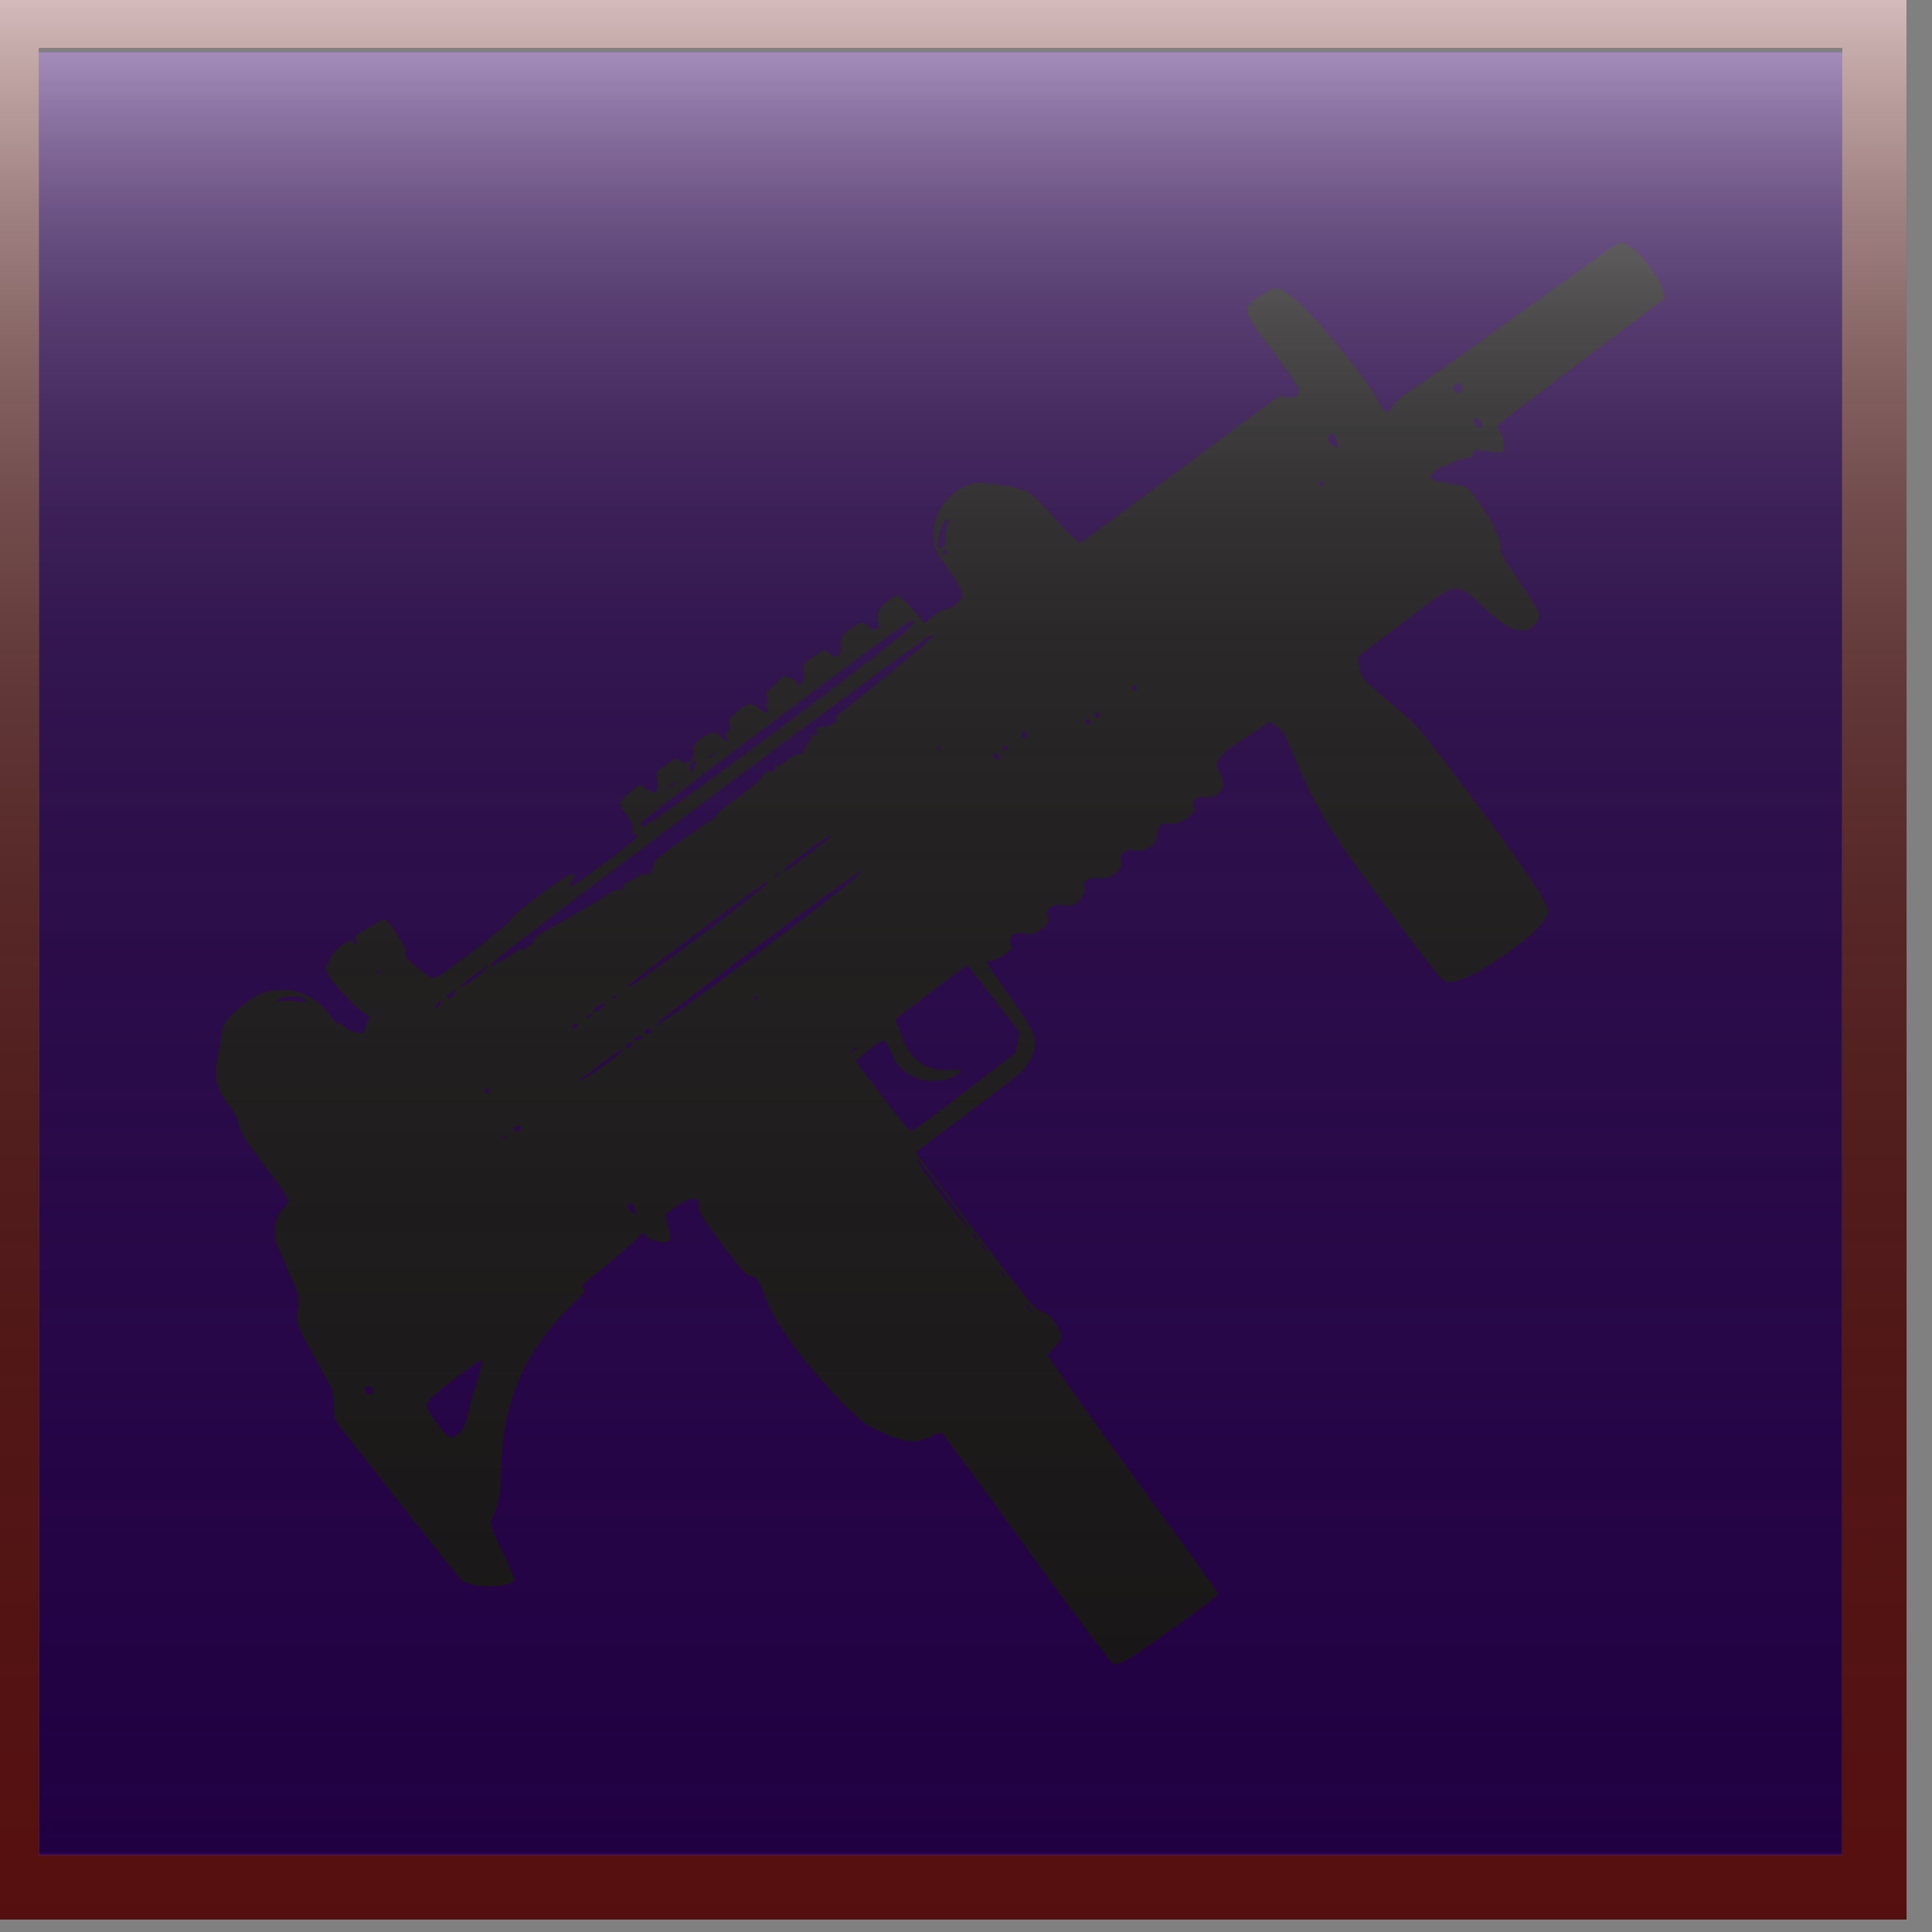 <?xml version="1.0" encoding="utf-8"?>
<!-- Generator: Adobe Illustrator 16.0.0, SVG Export Plug-In . SVG Version: 6.00 Build 0)  -->
<!DOCTYPE svg PUBLIC "-//W3C//DTD SVG 1.1//EN" "http://www.w3.org/Graphics/SVG/1.1/DTD/svg11.dtd">
<svg version="1.1" id="Layer_1" xmlns="http://www.w3.org/2000/svg" xmlns:xlink="http://www.w3.org/1999/xlink" x="0px" y="0px"
	 width="50px" height="50px" viewBox="0 0 50 50" enable-background="new 0 0 50 50" xml:space="preserve">
<rect x="0" y="0" width="50" height="50" fill="#808080" stroke="none"/>
<g id="smg">
	<g>
		<rect x="1.008" y="1.346" fill="#330066" width="46.667" height="46.666"/>
		<g id="stroke">
			<path fill="#660000" d="M47.674,1.246v46.762H1.007V1.246H47.674 M49.341-0.426h-1.137H2.747h-3.406v1.139V46.26v3.418h3.406
				h45.458h1.136v-3.41V0.715V-0.426L49.341-0.426z"/>
			
				<linearGradient id="SVGID_1_" gradientUnits="userSpaceOnUse" x1="897.34" y1="1696.678" x2="897.34" y2="1646.574" gradientTransform="matrix(1 0 0 1 -873 -1647)">
				<stop  offset="0" style="stop-color:#333333;stop-opacity:0.3"/>
				<stop  offset="0.27" style="stop-color:#353535;stop-opacity:0.421"/>
				<stop  offset="0.417" style="stop-color:#3D3D3D;stop-opacity:0.487"/>
				<stop  offset="0.534" style="stop-color:#4B4B4B;stop-opacity:0.54"/>
				<stop  offset="0.635" style="stop-color:#5E5E5E;stop-opacity:0.586"/>
				<stop  offset="0.726" style="stop-color:#787878;stop-opacity:0.627"/>
				<stop  offset="0.81" style="stop-color:#979797;stop-opacity:0.665"/>
				<stop  offset="0.888" style="stop-color:#BBBBBB;stop-opacity:0.7"/>
				<stop  offset="0.961" style="stop-color:#E5E5E5;stop-opacity:0.732"/>
				<stop  offset="1" style="stop-color:#FFFFFF;stop-opacity:0.75"/>
			</linearGradient>
			<path fill="url(#SVGID_1_)" d="M47.674,1.246v46.762H1.007V1.246H47.674 M49.341-0.426h-1.137H2.747h-3.406v1.139V46.26v3.418
				h3.406h45.458h1.136v-3.41V0.715V-0.426L49.341-0.426z"/>
		</g>
	</g>
	<path id="gun_1_" fill="#231F20" d="M7.699,25.916c0.238,0.027,0.272,0.016,0.199-0.059c-0.111-0.09-0.574-0.09-0.697,0.008
		c-0.06,0.041-0.047,0.059,0.067,0.039C7.346,25.893,7.537,25.898,7.699,25.916z M24.468,14.01
		c-0.026-0.035-0.015-0.191,0.034-0.346c0.065-0.232,0.065-0.264-0.034-0.191c-0.106,0.08-0.253,0.623-0.197,0.705
		C24.328,14.25,24.521,14.078,24.468,14.01z M9.832,25.215c0.026,0.006,0.018-0.033-0.023-0.088
		c-0.047-0.057-0.066-0.061-0.055-0.002C9.769,25.164,9.805,25.211,9.832,25.215z M24.474,14.336c0.03-0.02,0.034-0.066,0.015-0.092
		c-0.027-0.029-0.06-0.023-0.072,0.016c-0.019,0.041-0.021,0.08-0.012,0.094C24.416,14.367,24.444,14.357,24.474,14.336z
		 M17.397,20.342c0.101-0.076,0.13-0.117,0.075-0.094c-0.061,0.023-0.141,0.084-0.178,0.129
		C17.254,20.428,17.301,20.412,17.397,20.342z M17.992,19.799c0.043-0.146,0.037-0.146-0.07-0.07
		c-0.062,0.043-0.096,0.127-0.077,0.176C17.873,20.031,17.935,19.988,17.992,19.799z M18.441,19.562
		c0.08-0.066,0.104-0.098,0.042-0.07c-0.06,0.02-0.124,0.072-0.153,0.109C18.312,19.645,18.354,19.621,18.441,19.562z
		 M22.248,17.293c1.299-0.994,1.58-1.256,1.322-1.232c-0.115,0.01-6.982,5.164-6.992,5.25c-0.011,0.037,0.023,0.078,0.073,0.08
		C16.738,21.404,19.929,19.068,22.248,17.293z M11.395,25.971c0.036-0.088,0.025-0.096-0.047-0.043
		c-0.045,0.027-0.083,0.094-0.08,0.137C11.273,26.158,11.34,26.107,11.395,25.971z M11.778,25.678
		c0.052-0.098,0.036-0.092-0.104,0.006c-0.1,0.072-0.143,0.131-0.103,0.148C11.654,25.865,11.685,25.846,11.778,25.678z
		 M12.621,25.027c0.018-0.043-0.148,0.057-0.373,0.217c-0.221,0.174-0.377,0.312-0.351,0.314
		C11.978,25.564,12.584,25.125,12.621,25.027z M16.895,22.434c0.007-0.07,0.08-0.184,0.168-0.254c0.293-0.242,1.133-0.832,1.32-0.93
		c0.1-0.053,0.166-0.119,0.152-0.139c-0.021-0.023,0.217-0.227,0.521-0.441c0.312-0.217,0.604-0.467,0.653-0.557
		c0.076-0.121,0.134-0.158,0.227-0.15c0.109,0.004,0.133-0.014,0.124-0.102c-0.003-0.068,0.01-0.084,0.039-0.047
		c0.03,0.037,0.106,0,0.22-0.096c0.098-0.086,0.25-0.176,0.338-0.193c0.113-0.023,0.16-0.064,0.17-0.137
		c0.01-0.062,0.058-0.139,0.103-0.17c0.051-0.037,0.073-0.104,0.063-0.146c-0.017-0.066,0-0.072,0.073-0.053
		c0.083,0.021,0.099,0.01,0.073-0.078c-0.029-0.107-0.02-0.113,0.152-0.123c0.203-0.016,0.41-0.141,0.354-0.213
		c-0.021-0.031,0.007-0.076,0.056-0.115c0.154-0.105,2.008-1.609,2.158-1.752c0.071-0.07,0.192-0.178,0.256-0.232
		c0.116-0.102,0.113-0.102-0.058-0.031c-0.183,0.076-2.386,1.701-6.285,4.623c-4.923,3.695-5.094,3.83-5.058,3.891
		c0.023,0.025,0.08,0.006,0.128-0.055c0.042-0.053,0.089-0.082,0.104-0.062c0.018,0.016,0.141-0.055,0.28-0.156
		c0.14-0.104,0.267-0.178,0.28-0.152c0.037,0.055,0.33-0.174,0.324-0.252c-0.004-0.033,0.14-0.141,0.32-0.242
		c1.02-0.568,1.323-0.75,1.562-0.912c0.166-0.115,0.299-0.168,0.367-0.143c0.08,0.031,0.094,0.021,0.053-0.029
		c-0.036-0.057,0-0.098,0.14-0.166c0.104-0.049,0.231-0.117,0.276-0.15c0.044-0.035,0.113-0.053,0.15-0.035
		C16.795,22.66,16.885,22.574,16.895,22.434z M34.59,11.385c-0.07-0.178-0.146-0.203-0.215-0.086
		c-0.035,0.057-0.006,0.121,0.072,0.191C34.604,11.635,34.676,11.584,34.59,11.385z M24.32,19.357
		c0.061-0.047,0.062-0.066,0.008-0.053c-0.045,0.012-0.086,0.051-0.094,0.076C24.231,19.414,24.268,19.4,24.32,19.357z
		 M12.65,28.277c0.026-0.021,0.029-0.061,0.014-0.088c-0.023-0.029-0.063-0.035-0.09-0.012c-0.029,0.02-0.033,0.059-0.01,0.088
		C12.584,28.289,12.621,28.297,12.65,28.277z M14.912,26.578c0.043-0.035,0.049-0.066,0.01-0.084
		c-0.066-0.021-0.144,0.068-0.106,0.123C14.82,26.627,14.865,26.615,14.912,26.578z M15.269,26.309
		c0.058-0.045,0.058-0.072,0.007-0.053c-0.051,0.014-0.095,0.047-0.098,0.078C15.174,26.361,15.211,26.354,15.269,26.309z
		 M15.552,26.107c0.183-0.145,0.116-0.184-0.089-0.062c-0.078,0.043-0.125,0.102-0.104,0.135
		C15.373,26.201,15.465,26.164,15.552,26.107z M15.924,25.814c0.058-0.047,0.061-0.066,0.004-0.053
		c-0.042,0.014-0.086,0.053-0.09,0.078S15.873,25.859,15.924,25.814z M20.139,22.654c0.057-0.047,0.062-0.066,0.006-0.053
		c-0.051,0.018-0.089,0.047-0.093,0.08C20.045,22.711,20.082,22.701,20.139,22.654z M19.854,22.871
		c0.069-0.1,0.017-0.076-0.213,0.082c-0.42,0.301-2.884,2.145-3.222,2.424c-0.246,0.193-0.252,0.211-0.066,0.121
		C16.631,25.365,19.731,23.041,19.854,22.871z M21.506,21.623c0-0.035-0.293,0.154-0.643,0.42c-0.355,0.258-0.63,0.494-0.611,0.516
		C20.287,22.609,21.512,21.697,21.506,21.623z M34.24,12.564c0.032-0.02,0.035-0.062,0.014-0.09
		c-0.021-0.031-0.062-0.033-0.086-0.01c-0.028,0.02-0.031,0.062-0.017,0.088C34.174,12.578,34.213,12.584,34.24,12.564z
		 M37.847,10.016c-0.007-0.045-0.054-0.086-0.104-0.098c-0.106-0.012-0.168,0.113-0.091,0.215
		C37.715,10.215,37.853,10.135,37.847,10.016z M26.056,19.406c0.028-0.016,0.036-0.055,0.014-0.082
		c-0.021-0.029-0.062-0.033-0.088-0.014c-0.028,0.02-0.032,0.061-0.014,0.086C25.987,19.426,26.031,19.436,26.056,19.406z
		 M25.84,19.65c0.029-0.02,0.027-0.066-0.006-0.113c-0.028-0.039-0.078-0.057-0.106-0.037c-0.026,0.021-0.026,0.074,0.006,0.113
		C25.77,19.658,25.815,19.674,25.84,19.65z M26.521,19.096c0.042-0.004,0.075-0.041,0.068-0.086
		c-0.008-0.115-0.117-0.115-0.131,0.002C26.453,19.068,26.465,19.102,26.521,19.096z M13.062,29.459
		c0.069-0.057,0.086-0.086,0.044-0.074c-0.044,0.016-0.102,0.055-0.124,0.094C12.957,29.521,12.992,29.516,13.062,29.459z
		 M13.437,29.271c0.038-0.033,0.062-0.078,0.044-0.098c-0.02-0.027-0.08-0.037-0.137-0.021c-0.055,0.021-0.073,0.059-0.039,0.102
		C13.334,29.295,13.395,29.303,13.437,29.271z M16.138,27.162c-0.003-0.039-0.236,0.102-0.599,0.381
		c-0.328,0.244-0.582,0.445-0.561,0.449C15.064,27.994,16.145,27.227,16.138,27.162z M16.299,27.125
		c0.022-0.021,0.045-0.07,0.041-0.109c-0.002-0.043-0.038-0.049-0.086-0.018c-0.043,0.035-0.062,0.084-0.043,0.109
		C16.231,27.135,16.273,27.145,16.299,27.125z M16.599,26.822c-0.044-0.012-0.114,0-0.156,0.039
		c-0.073,0.061-0.069,0.066,0.026,0.061C16.615,26.908,16.682,26.859,16.599,26.822z M16.812,26.742
		c0.022-0.018,0.036-0.068,0.036-0.107c-0.003-0.039-0.057-0.039-0.112,0.006c-0.057,0.047-0.073,0.092-0.038,0.104
		C16.734,26.764,16.785,26.762,16.812,26.742z M22.305,22.541c-0.023-0.029-0.999,0.666-2.739,1.977
		c-1.728,1.297-2.671,2.023-2.614,2.031C17.117,26.578,22.375,22.639,22.305,22.541z M38.328,11.064
		c0.053-0.018,0.039-0.074-0.021-0.16c-0.068-0.086-0.121-0.111-0.153-0.066c-0.026,0.037-0.013,0.109,0.026,0.158
		C38.218,11.051,38.283,11.08,38.328,11.064z M28.182,18.646c-0.036-0.041-0.075-0.049-0.092-0.01
		c-0.014,0.045,0.004,0.084,0.043,0.102C28.228,18.771,28.25,18.738,28.182,18.646z M28.442,18.574
		c0.029-0.02,0.025-0.074-0.01-0.119c-0.033-0.041-0.067-0.045-0.082-0.006c-0.021,0.035-0.013,0.088,0.004,0.115
		C28.373,18.592,28.414,18.6,28.442,18.574z M29.402,17.855c0.032-0.021,0.039-0.068,0.018-0.09
		c-0.023-0.031-0.057-0.035-0.088-0.016c-0.029,0.021-0.033,0.062-0.014,0.088C29.34,17.867,29.383,17.867,29.402,17.855z
		 M19.588,25.84c0.06-0.051,0.06-0.068,0.006-0.057c-0.045,0.018-0.086,0.049-0.09,0.082C19.498,25.893,19.537,25.885,19.588,25.84z
		 M9.631,36.086c0.063-0.045-0.008-0.221-0.084-0.211c-0.108,0.01-0.137,0.135-0.039,0.195C9.556,36.1,9.61,36.107,9.631,36.086z
		 M16.389,31.387c0.096,0.039,0.104,0.025,0.035-0.105c-0.079-0.17-0.219-0.205-0.172-0.045
		C16.262,31.287,16.324,31.357,16.389,31.387z M22.104,27.193c0.083-0.061,0.104-0.09,0.047-0.068
		c-0.061,0.027-0.13,0.076-0.152,0.115C21.975,27.275,22.021,27.26,22.104,27.193z M11.858,37.109
		c0.134-0.094,0.192-0.221,0.252-0.531c0.05-0.225,0.161-0.621,0.253-0.889c0.094-0.268,0.145-0.488,0.114-0.49
		c-0.078-0.014-1.25,0.879-1.377,1.045c-0.091,0.123-0.08,0.162,0.127,0.473c0.13,0.186,0.283,0.381,0.347,0.432
		C11.664,37.221,11.725,37.213,11.858,37.109z M25.274,28.021l1.013-0.775l0.049-0.268l0.05-0.264l-0.677-0.875l-0.674-0.869
		l-0.931,0.699l-0.933,0.703l0.133,0.373c0.242,0.697,0.648,0.994,1.309,0.947c0.309-0.02,0.309-0.02,0.188,0.098
		c-0.072,0.066-0.258,0.139-0.406,0.166c-0.57,0.096-1.104-0.172-1.307-0.658c-0.192-0.457-0.187-0.453-0.586-0.133l-0.356,0.291
		l0.672,0.9c0.368,0.488,0.705,0.898,0.744,0.902C23.641,29.273,23.824,29.141,25.274,28.021z M25.064,31.789
		c0.029,0-0.257-0.408-0.636-0.914c-0.384-0.516-0.707-0.908-0.718-0.877c-0.014,0.027,0.276,0.438,0.642,0.916
		C24.715,31.393,25.035,31.783,25.064,31.789z M25.274,32.07c0.036,0.02,0.021-0.021-0.047-0.111
		c-0.065-0.076-0.097-0.1-0.069-0.045C25.181,31.979,25.228,32.047,25.274,32.07z M25.498,32.375
		c0.041,0.021,0.022-0.025-0.047-0.105c-0.06-0.086-0.094-0.105-0.066-0.043C25.406,32.281,25.461,32.35,25.498,32.375z
		 M25.994,33.033c0.043,0.027,0.029-0.012-0.021-0.078c-0.053-0.07-0.085-0.09-0.072-0.045
		C25.906,32.949,25.955,33.008,25.994,33.033z M26.678,33.949c0.042,0.021,0.021-0.029-0.042-0.107
		c-0.068-0.084-0.099-0.1-0.072-0.043C26.59,33.857,26.642,33.926,26.678,33.949z M30.406,42.109
		c-1.311,0.932-1.453,1.01-1.603,0.938c-0.072-0.039-0.89-1.119-2.246-2.994c-1.175-1.621-2.153-2.955-2.181-2.969
		c-0.033-0.008-0.155,0.031-0.272,0.092c-0.356,0.188-0.716,0.158-1.237-0.086c-0.264-0.123-0.506-0.254-0.547-0.293
		c-0.035-0.035-0.133-0.123-0.216-0.195c-0.347-0.295-1.181-1.242-1.603-1.822c-0.338-0.469-0.51-0.762-0.678-1.172
		c-0.209-0.521-0.229-0.553-0.382-0.582c-0.137-0.027-0.248-0.146-0.763-0.838c-0.514-0.676-0.598-0.82-0.588-0.957
		c0.023-0.273-0.17-0.285-0.545-0.029l-0.324,0.219l0.072,0.307c0.037,0.166,0.058,0.332,0.045,0.365
		c-0.041,0.109-0.436,0.049-0.592-0.084c-0.113-0.104-0.152-0.105-0.199-0.027c-0.026,0.059-0.37,0.365-0.764,0.689
		c-0.387,0.316-0.714,0.588-0.714,0.6c-0.006,0.01,0.013,0.053,0.052,0.092c0.031,0.049-0.031,0.143-0.222,0.318
		c-1.302,1.205-1.916,2.613-1.932,4.434c-0.003,0.535-0.101,0.986-0.261,1.238c-0.041,0.051,0.055,0.303,0.281,0.768
		c0.188,0.375,0.33,0.725,0.323,0.766c-0.019,0.135-0.578,0.219-0.95,0.146c-0.189-0.039-0.363-0.086-0.381-0.104
		c-0.143-0.152-0.666-0.803-1.756-2.189c-0.697-0.891-1.343-1.709-1.426-1.814c-0.124-0.146-0.158-0.268-0.155-0.541
		c0-0.324-0.032-0.424-0.343-0.982c-0.62-1.094-0.656-1.189-0.59-1.51c0.052-0.248,0.027-0.361-0.189-0.873
		c-0.14-0.322-0.293-0.678-0.35-0.787c-0.12-0.254-0.051-0.752,0.134-0.928c0.073-0.068,0.149-0.166,0.167-0.205
		c0.013-0.053-0.188-0.365-0.598-0.896c-0.512-0.668-0.637-0.861-0.666-1.039c-0.021-0.129-0.125-0.344-0.252-0.514
		c-0.354-0.469-0.42-0.736-0.334-1.221c0.045-0.244,0.1-0.561,0.127-0.713c0.039-0.244,0.09-0.312,0.42-0.605
		c0.434-0.377,0.677-0.482,1.156-0.488c0.444-0.006,0.885,0.223,1.178,0.611c0.127,0.17,0.254,0.293,0.279,0.271
		c0.031-0.023,0.084,0.01,0.127,0.062c0.045,0.055,0.168,0.117,0.287,0.143l0.207,0.043l0.079-0.219l0.084-0.221l-0.228-0.164
		c-0.236-0.162-0.819-0.82-0.889-1c-0.021-0.061-0.019-0.127,0.01-0.145c0.029-0.02,0.06-0.104,0.072-0.178
		c0.023-0.186,0.566-0.596,0.607-0.455c0.018,0.059,0.052,0.082,0.08,0.062c0.023-0.018,0.02-0.068-0.016-0.113
		c-0.049-0.066-0.002-0.109,0.285-0.283c0.517-0.316,0.477-0.324,0.78,0.133c0.177,0.258,0.257,0.424,0.229,0.486
		c-0.023,0.064,0.01,0.131,0.093,0.203c0.075,0.061,0.19,0.164,0.264,0.227c0.077,0.066,0.197,0.15,0.272,0.191
		c0.141,0.07,0.156,0.062,1.072-0.627c0.541-0.404,0.969-0.76,1.027-0.854c0.117-0.197,1.338-1.104,1.551-1.164
		c0.141-0.041,0.146-0.033,0.026,0.174c-0.136,0.246-0.166,0.266,0.884-0.5c0.77-0.564,0.945-0.73,0.75-0.717
		c-0.05,0.01-0.07-0.041-0.061-0.123c0.017-0.08-0.049-0.227-0.164-0.385c-0.1-0.129-0.172-0.271-0.159-0.307
		s0.13-0.162,0.265-0.283c0.231-0.215,0.235-0.215,0.402-0.082c0.227,0.18,0.35,0.104,0.293-0.189
		c-0.047-0.227-0.037-0.24,0.223-0.428c0.248-0.174,0.291-0.188,0.381-0.098c0.144,0.146,0.39-0.039,0.338-0.252
		c-0.028-0.121,0.009-0.188,0.168-0.307c0.283-0.217,0.42-0.23,0.558-0.051c0.069,0.092,0.127,0.129,0.144,0.084
		c0.013-0.045-0.004-0.084-0.041-0.096c-0.033-0.016-0.014-0.061,0.047-0.107c0.062-0.051,0.09-0.131,0.057-0.203
		c-0.023-0.068-0.023-0.145,0.003-0.17c0.442-0.42,0.537-0.451,0.767-0.244c0.144,0.127,0.293,0.111,0.197-0.02
		c-0.031-0.039-0.031-0.109,0-0.152c0.026-0.053,0.026-0.125-0.003-0.168c-0.034-0.049-0.01-0.109,0.063-0.166
		c0.065-0.057,0.179-0.16,0.246-0.24c0.11-0.125,0.152-0.133,0.32-0.045c0.141,0.068,0.184,0.115,0.153,0.162
		c-0.021,0.039,0.021,0.029,0.083-0.016c0.08-0.057,0.111-0.148,0.091-0.299c-0.03-0.209-0.015-0.23,0.259-0.418
		c0.273-0.18,0.299-0.186,0.41-0.068c0.184,0.195,0.36-0.01,0.277-0.305c-0.02-0.062,0.044-0.164,0.174-0.273
		c0.283-0.236,0.427-0.277,0.531-0.137c0.052,0.066,0.141,0.102,0.197,0.086c0.061-0.016,0.107-0.039,0.104-0.049
		c-0.088-0.316-0.05-0.463,0.166-0.646c0.124-0.104,0.26-0.189,0.312-0.184c0.041,0.002,0.223,0.172,0.392,0.365l0.313,0.357
		l0.228-0.203c0.127-0.113,0.243-0.184,0.29-0.164c0.082,0.029,0.336-0.133,0.429-0.275c0.067-0.115-0.038-0.332-0.426-0.875
		c-0.257-0.361-0.296-0.455-0.304-0.729c-0.03-0.637,0.431-1.236,1.043-1.373c0.269-0.064,1.063,0.068,1.406,0.225
		c0.088,0.041,0.344,0.277,0.559,0.527c0.219,0.252,0.484,0.535,0.594,0.627l0.201,0.166l2.564-1.898l2.565-1.908l0.221,0.027
		c0.156,0.021,0.241-0.01,0.29-0.09c0.068-0.107,0.042-0.16-0.628-1.055c-0.858-1.143-0.862-1.148-0.319-1.502
		c0.385-0.25,0.428-0.24,0.893,0.137c0.449,0.367,1.921,2.16,2.09,2.545c0.163,0.381,0.293,0.441,0.41,0.195
		c0.056-0.109,0.201-0.236,0.494-0.428c0.234-0.146,1.459-1.01,2.716-1.918c1.263-0.904,2.38-1.709,2.479-1.785
		c0.17-0.113,0.231-0.119,0.403-0.033c0.272,0.129,0.84,0.871,0.905,1.17l0.039,0.207l-2.104,1.59
		c-1.158,0.871-2.136,1.615-2.182,1.656c-0.059,0.051-0.055,0.111,0.02,0.211c0.111,0.143,0.15,0.459,0.072,0.52
		c-0.023,0.018-0.209,0.002-0.414-0.025c-0.299-0.049-0.361-0.041-0.354,0.053c0.007,0.1-0.026,0.117-0.213,0.141
		c-0.123,0.02-0.27,0.066-0.328,0.105c-0.055,0.045-0.17,0.088-0.24,0.102c-0.163,0.02-0.364,0.232-0.307,0.316
		c0.021,0.027,0.234,0.08,0.481,0.117c0.442,0.062,0.449,0.068,0.681,0.375c0.367,0.502,0.664,1.078,0.647,1.277
		c-0.021,0.145,0.06,0.287,0.469,0.875c0.271,0.389,0.495,0.758,0.519,0.82c0.041,0.166-0.146,0.414-0.342,0.449
		c-0.291,0.049-0.527-0.078-1.062-0.564c-0.789-0.721-0.654-0.744-2.098,0.361l-1.194,0.898l0.056,0.277
		c0.062,0.299-0.021,0.217,1.194,1.25c0.272,0.232,0.586,0.613,1.507,1.84c1.491,1.984,2.188,3.023,2.176,3.225
		c-0.033,0.242-0.404,0.625-1.16,1.146c-0.705,0.488-1.179,0.709-1.465,0.67c-0.109-0.014-0.332-0.275-1.468-1.803
		c-1.61-2.156-1.931-2.682-2.549-4.195c-0.156-0.385-0.229-0.492-0.378-0.598l-0.188-0.131l-0.463,0.307
		c-0.248,0.166-0.509,0.332-0.57,0.371c-0.055,0.035-0.162,0.148-0.243,0.242c-0.124,0.156-0.13,0.203-0.029,0.367
		c0.062,0.107,0.11,0.26,0.099,0.344c-0.018,0.193-0.244,0.355-0.453,0.32c-0.215-0.047-0.357,0.062-0.299,0.223
		c0.02,0.068,0.02,0.15-0.014,0.178c-0.254,0.232-0.361,0.291-0.566,0.281c-0.287-0.021-0.346,0.025-0.377,0.305
		c-0.021,0.191-0.057,0.238-0.231,0.334c-0.117,0.055-0.279,0.082-0.354,0.055c-0.195-0.064-0.41,0.105-0.349,0.266
		c0.095,0.232-0.304,0.525-0.615,0.453c-0.188-0.039-0.416,0.104-0.332,0.217c0.065,0.082-0.059,0.324-0.228,0.447
		c-0.057,0.041-0.198,0.059-0.312,0.039c-0.275-0.055-0.501,0.107-0.402,0.279c0.059,0.107,0.039,0.156-0.137,0.309
		c-0.166,0.145-0.242,0.17-0.421,0.137c-0.282-0.053-0.505,0.102-0.407,0.281c0.065,0.111,0.047,0.143-0.166,0.279
		c-0.133,0.086-0.289,0.156-0.349,0.148c-0.062,0-0.112,0.014-0.112,0.033c-0.004,0.018,0.27,0.42,0.604,0.891
		c0.713,1.002,0.765,1.164,0.532,1.635c-0.137,0.271-0.19,0.318-1.553,1.34l-1.414,1.062l1.521,2.012
		c1.447,1.914,1.527,2.012,1.746,2.104c0.173,0.068,0.264,0.152,0.375,0.342c0.179,0.303,0.169,0.375-0.064,0.609L27.1,35.068
		l0.827,1.178c0.454,0.645,1.444,2.016,2.2,3.047c0.762,1.029,1.387,1.908,1.394,1.959C31.528,41.291,31.211,41.537,30.406,42.109z"
		/>
	
		<linearGradient id="SVGID_2_" gradientUnits="userSpaceOnUse" x1="606.342" y1="-772.958" x2="606.342" y2="-726.293" gradientTransform="matrix(1 0 0 -1 -582 -725)">
		<stop  offset="0" style="stop-color:#000000;stop-opacity:0.35"/>
		<stop  offset="0.098" style="stop-color:#060606;stop-opacity:0.316"/>
		<stop  offset="0.222" style="stop-color:#151515;stop-opacity:0.272"/>
		<stop  offset="0.36" style="stop-color:#2F2F2F;stop-opacity:0.224"/>
		<stop  offset="0.509" style="stop-color:#545454;stop-opacity:0.172"/>
		<stop  offset="0.666" style="stop-color:#838383;stop-opacity:0.117"/>
		<stop  offset="0.83" style="stop-color:#BCBCBC;stop-opacity:0.059"/>
		<stop  offset="0.998" style="stop-color:#FEFEFE;stop-opacity:8.182824e-04"/>
		<stop  offset="1" style="stop-color:#FFFFFF;stop-opacity:0"/>
	</linearGradient>
	<rect x="1.008" y="1.293" fill="url(#SVGID_2_)" width="46.667" height="46.666"/>
	
		<linearGradient id="SVGID_3_" gradientUnits="userSpaceOnUse" x1="606.342" y1="-773.011" x2="606.342" y2="-726.346" gradientTransform="matrix(1 0 0 -1 -582 -725)">
		<stop  offset="0" style="stop-color:#000000;stop-opacity:0"/>
		<stop  offset="0.373" style="stop-color:#020202;stop-opacity:0.205"/>
		<stop  offset="0.507" style="stop-color:#090909;stop-opacity:0.279"/>
		<stop  offset="0.603" style="stop-color:#141414;stop-opacity:0.331"/>
		<stop  offset="0.68" style="stop-color:#252525;stop-opacity:0.374"/>
		<stop  offset="0.746" style="stop-color:#3B3B3B;stop-opacity:0.41"/>
		<stop  offset="0.805" style="stop-color:#575757;stop-opacity:0.443"/>
		<stop  offset="0.858" style="stop-color:#777777;stop-opacity:0.472"/>
		<stop  offset="0.907" style="stop-color:#9D9D9D;stop-opacity:0.499"/>
		<stop  offset="0.952" style="stop-color:#C8C8C8;stop-opacity:0.524"/>
		<stop  offset="0.993" style="stop-color:#F6F6F6;stop-opacity:0.546"/>
		<stop  offset="1" style="stop-color:#FFFFFF;stop-opacity:0.55"/>
	</linearGradient>
	<rect x="1.008" y="1.346" fill="url(#SVGID_3_)" width="46.667" height="46.666"/>
</g>
</svg>
